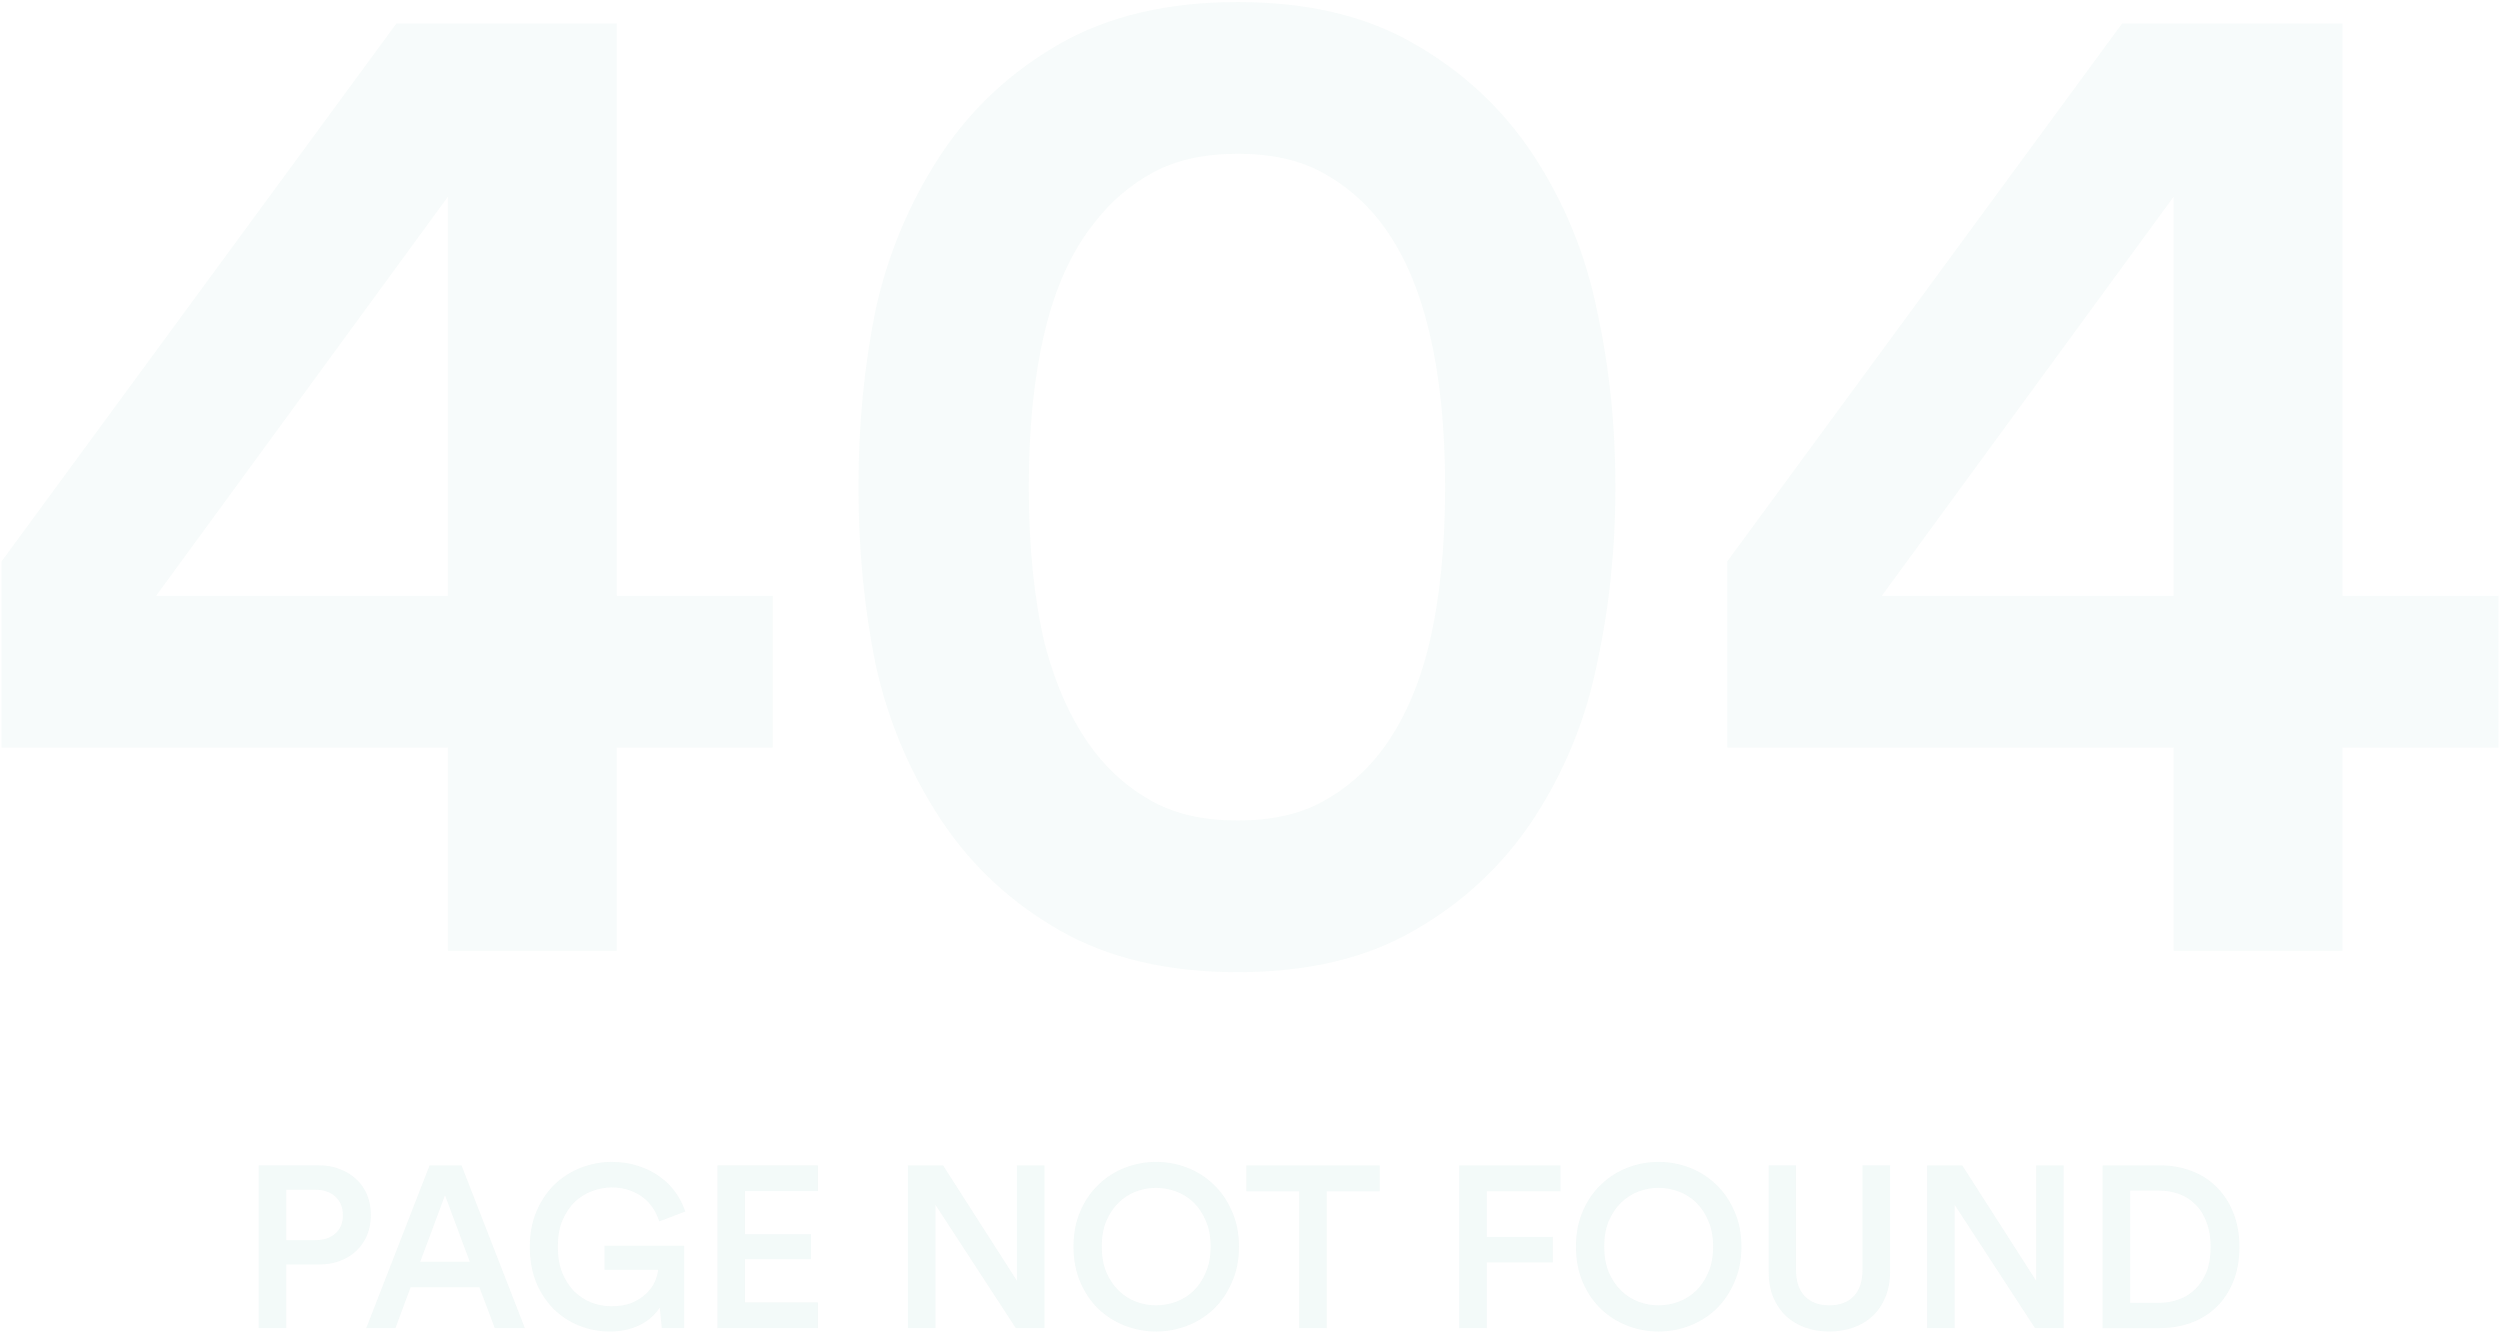<?xml version="1.0" encoding="UTF-8"?>
<svg id="Layer_1" xmlns="http://www.w3.org/2000/svg" version="1.1" viewBox="0 0 846 451">
  <!-- Generator: Adobe Illustrator 29.8.1, SVG Export Plug-In . SVG Version: 2.1.1 Build 2)  -->
  <defs>
    <style>
      .st0 {
        opacity: .1;
      }

      .st1 {
        fill-opacity: .62;
      }

      .st1, .st2 {
        fill: #339e8e;
      }

      .st2 {
        fill-opacity: .42;
      }
    </style>
  </defs>
  <g class="st0">
    <path class="st2" d="M.51,190.02L134.15,7.96h74.57v193.68h52.78v51.33h-52.78v68.76h-57.14v-68.76H.51v-62.95ZM151.58,66.55L52.8,201.64h98.78V66.55Z"/>
    <path class="st2" d="M348.13,164.84c0,20.01,1.78,37.61,5.33,52.78,3.87,14.85,9.52,27.12,16.95,36.8,5.49,7.1,12.11,12.75,19.85,16.95,7.75,4.2,17.27,6.3,28.57,6.3s20.82-2.1,28.57-6.3c7.75-4.2,14.37-9.85,19.85-16.95,7.42-9.68,12.91-21.95,16.46-36.8,3.55-15.17,5.33-32.76,5.33-52.78s-1.78-37.45-5.33-52.29c-3.55-15.17-9.04-27.6-16.46-37.28-5.49-7.1-12.11-12.75-19.85-16.95-7.75-4.2-17.27-6.29-28.57-6.29s-20.82,2.1-28.57,6.29c-7.75,4.2-14.36,9.85-19.85,16.95-7.75,9.68-13.4,22.11-16.95,37.28-3.55,14.85-5.33,32.28-5.33,52.29ZM290.51,164.84c0-20.98,1.94-41,5.81-60.04,4.2-19.05,11.62-36.64,22.27-52.78,10.33-15.49,23.73-27.92,40.19-37.28,16.46-9.36,36.48-14.04,60.04-14.04s43.42,4.68,59.56,14.04c16.46,9.36,29.86,21.79,40.19,37.28,10.65,16.14,17.91,33.73,21.79,52.78,4.2,19.04,6.29,39.06,6.29,60.04s-2.1,41-6.29,60.04c-3.87,19.05-11.14,36.64-21.79,52.78-10.33,15.49-23.73,27.92-40.19,37.28-16.14,9.36-35.99,14.04-59.56,14.04s-43.58-4.68-60.04-14.04c-16.46-9.36-29.86-21.79-40.19-37.28-10.65-16.14-18.08-33.73-22.27-52.78-3.87-19.05-5.81-39.06-5.81-60.04Z"/>
    <path class="st2" d="M584.49,190.02L718.13,7.96h74.57v193.68h52.78v51.33h-52.78v68.76h-57.14v-68.76h-151.07v-62.95h0ZM735.56,66.55l-98.78,135.09h98.78V66.55h0Z"/>
    <path class="st1" d="M106.57,419.68c2.95,0,5.25-.75,6.91-2.25,1.71-1.5,2.56-3.57,2.56-6.21s-.85-4.74-2.56-6.29c-1.66-1.55-3.96-2.33-6.91-2.33h-9.71v17.08h9.71ZM96.86,427.91v21.51h-9.32v-55.06h20.42c2.64,0,5.02.44,7.14,1.32,2.18.83,4.04,1.99,5.59,3.49,1.55,1.45,2.74,3.21,3.57,5.28s1.24,4.3,1.24,6.68-.41,4.69-1.24,6.76c-.83,2.02-2.02,3.78-3.57,5.28s-3.42,2.67-5.59,3.49c-2.12.83-4.5,1.24-7.14,1.24h-11.11,0Z"/>
    <path class="st1" d="M162.24,435.6h-23.3l-5.13,13.82h-9.86l21.43-55.06h10.79l21.43,55.06h-10.17l-5.2-13.82h0ZM142.21,426.98h16.77l-8.39-22.52-8.39,22.52h0Z"/>
    <path class="st1" d="M223.96,449.42l-.7-6.99c-.62,1.04-1.45,2.05-2.49,3.03-.98.93-2.17,1.79-3.57,2.56-1.4.78-3,1.4-4.82,1.86s-3.81.7-5.98.7c-3.57,0-7.01-.65-10.33-1.94-3.26-1.3-6.13-3.16-8.62-5.59-2.49-2.48-4.48-5.49-5.98-9.01-1.45-3.57-2.17-7.64-2.17-12.19s.78-8.54,2.33-12.11c1.55-3.57,3.6-6.58,6.13-9.01,2.59-2.43,5.54-4.3,8.85-5.59,3.37-1.29,6.83-1.94,10.41-1.94,3.31,0,6.34.47,9.09,1.4,2.74.88,5.15,2.1,7.22,3.65,2.12,1.5,3.88,3.26,5.28,5.28,1.45,2.02,2.54,4.17,3.26,6.45l-8.78,3.34c-.47-1.55-1.16-3.03-2.1-4.43-.88-1.4-1.99-2.61-3.34-3.65-1.35-1.04-2.92-1.86-4.74-2.49-1.76-.62-3.73-.93-5.9-.93s-4.43.41-6.6,1.24c-2.17.78-4.14,1.99-5.9,3.65-1.71,1.66-3.11,3.75-4.19,6.29-1.04,2.49-1.55,5.44-1.55,8.85s.49,6.32,1.48,8.85c1.04,2.48,2.38,4.58,4.04,6.29,1.71,1.66,3.65,2.93,5.83,3.81,2.17.83,4.45,1.24,6.83,1.24,2.8,0,5.15-.41,7.07-1.24,1.97-.88,3.57-1.94,4.82-3.18,1.24-1.24,2.17-2.56,2.8-3.96.62-1.45.98-2.77,1.09-3.96h-18.17v-8.15h26.95v27.88h-7.55Z"/>
    <path class="st1" d="M242.78,449.42v-55.06h34.01v8.7h-24.7v14.6h22.36v8.46h-22.36v14.6h24.7v8.7h-34.01Z"/>
    <path class="st1" d="M343.74,449.42l-27.18-41.7v41.7h-9.32v-55.06h11.88l25.01,39.06v-39.06h9.32v55.06h-9.71Z"/>
    <path class="st1" d="M372.83,421.85c0,3.31.52,6.21,1.55,8.7,1.09,2.48,2.49,4.55,4.19,6.21,1.71,1.66,3.65,2.9,5.82,3.73,2.23.83,4.5,1.24,6.83,1.24s4.61-.41,6.83-1.24c2.23-.83,4.19-2.07,5.9-3.73s3.08-3.73,4.11-6.21c1.09-2.49,1.63-5.39,1.63-8.7s-.54-6.21-1.63-8.7c-1.04-2.48-2.41-4.56-4.11-6.21-1.71-1.66-3.68-2.9-5.9-3.73-2.23-.83-4.5-1.24-6.83-1.24s-4.61.41-6.83,1.24c-2.17.83-4.12,2.07-5.82,3.73-1.71,1.66-3.11,3.73-4.19,6.21-1.04,2.49-1.55,5.38-1.55,8.7ZM363.28,421.85c0-4.5.78-8.52,2.33-12.04,1.55-3.57,3.62-6.57,6.21-9.01,2.59-2.48,5.57-4.37,8.93-5.67,3.37-1.29,6.86-1.94,10.48-1.94s7.12.65,10.48,1.94c3.37,1.3,6.34,3.18,8.93,5.67,2.59,2.43,4.66,5.44,6.21,9.01,1.61,3.52,2.41,7.53,2.41,12.04s-.8,8.54-2.41,12.11c-1.55,3.57-3.62,6.6-6.21,9.09-2.59,2.43-5.57,4.3-8.93,5.59s-6.86,1.94-10.48,1.94-7.12-.65-10.48-1.94c-3.36-1.3-6.34-3.16-8.93-5.59-2.59-2.48-4.66-5.51-6.21-9.09-1.55-3.57-2.33-7.61-2.33-12.11Z"/>
    <path class="st1" d="M448.95,403.14v46.28h-9.32v-46.28h-17.86v-8.77h45.12v8.77h-17.94Z"/>
    <path class="st1" d="M493.8,449.42v-55.06h34.25v8.77h-24.93v15.45h22.36v8.62h-22.36v22.21h-9.32Z"/>
    <path class="st1" d="M542.86,421.85c0,3.31.52,6.21,1.55,8.7,1.09,2.48,2.48,4.55,4.19,6.21s3.65,2.9,5.82,3.73c2.23.83,4.5,1.24,6.83,1.24s4.61-.41,6.83-1.24c2.23-.83,4.19-2.07,5.9-3.73s3.08-3.73,4.12-6.21c1.09-2.49,1.63-5.39,1.63-8.7s-.54-6.21-1.63-8.7c-1.04-2.48-2.41-4.56-4.12-6.21-1.71-1.66-3.68-2.9-5.9-3.73-2.23-.83-4.5-1.24-6.83-1.24s-4.61.41-6.83,1.24c-2.17.83-4.11,2.07-5.82,3.73s-3.11,3.73-4.19,6.21c-1.04,2.49-1.55,5.38-1.55,8.7ZM533.31,421.85c0-4.5.78-8.52,2.33-12.04,1.55-3.57,3.62-6.57,6.21-9.01,2.59-2.48,5.57-4.37,8.93-5.67,3.37-1.29,6.86-1.94,10.48-1.94s7.12.65,10.48,1.94c3.36,1.3,6.34,3.18,8.93,5.67,2.59,2.43,4.66,5.44,6.21,9.01,1.6,3.52,2.41,7.53,2.41,12.04s-.8,8.54-2.41,12.11c-1.55,3.57-3.62,6.6-6.21,9.09-2.59,2.43-5.57,4.3-8.93,5.59s-6.86,1.94-10.48,1.94-7.12-.65-10.48-1.94c-3.36-1.3-6.34-3.16-8.93-5.59-2.59-2.48-4.66-5.51-6.21-9.09-1.55-3.57-2.33-7.61-2.33-12.11Z"/>
    <path class="st1" d="M619.02,450.58c-2.9,0-5.59-.44-8.08-1.32s-4.66-2.18-6.52-3.88c-1.81-1.71-3.26-3.83-4.35-6.37-1.04-2.54-1.55-5.46-1.55-8.77v-35.88h9.24v35.33c0,3.88.98,6.86,2.95,8.93,2.02,2.07,4.79,3.11,8.31,3.11s6.34-1.03,8.31-3.11c1.97-2.07,2.95-5.05,2.95-8.93v-35.33h9.32v35.88c0,3.31-.54,6.24-1.63,8.77-1.04,2.54-2.48,4.66-4.35,6.37-1.81,1.71-3.99,3-6.52,3.88-2.48.88-5.18,1.32-8.08,1.32Z"/>
    <path class="st1" d="M688.64,449.42l-27.18-41.7v41.7h-9.32v-55.06h11.88l25.01,39.06v-39.06h9.32v55.06h-9.71Z"/>
    <path class="st1" d="M730.63,440.88c2.38,0,4.63-.39,6.76-1.17,2.12-.78,3.96-1.94,5.51-3.49,1.6-1.55,2.87-3.49,3.8-5.82.93-2.38,1.4-5.18,1.4-8.39s-.47-6.01-1.4-8.39c-.88-2.43-2.12-4.43-3.73-5.98-1.55-1.61-3.39-2.8-5.51-3.57-2.12-.78-4.38-1.16-6.76-1.16h-9.86v37.97h9.79ZM711.53,449.42v-55.06h19.49c3.73,0,7.22.62,10.48,1.86,3.26,1.19,6.08,2.98,8.46,5.36,2.43,2.33,4.35,5.23,5.75,8.7,1.4,3.42,2.1,7.33,2.1,11.73s-.7,8.31-2.1,11.73c-1.4,3.42-3.31,6.29-5.75,8.62-2.43,2.33-5.28,4.09-8.54,5.28-3.26,1.19-6.76,1.79-10.48,1.79h-19.41Z"/>
  </g>
</svg>